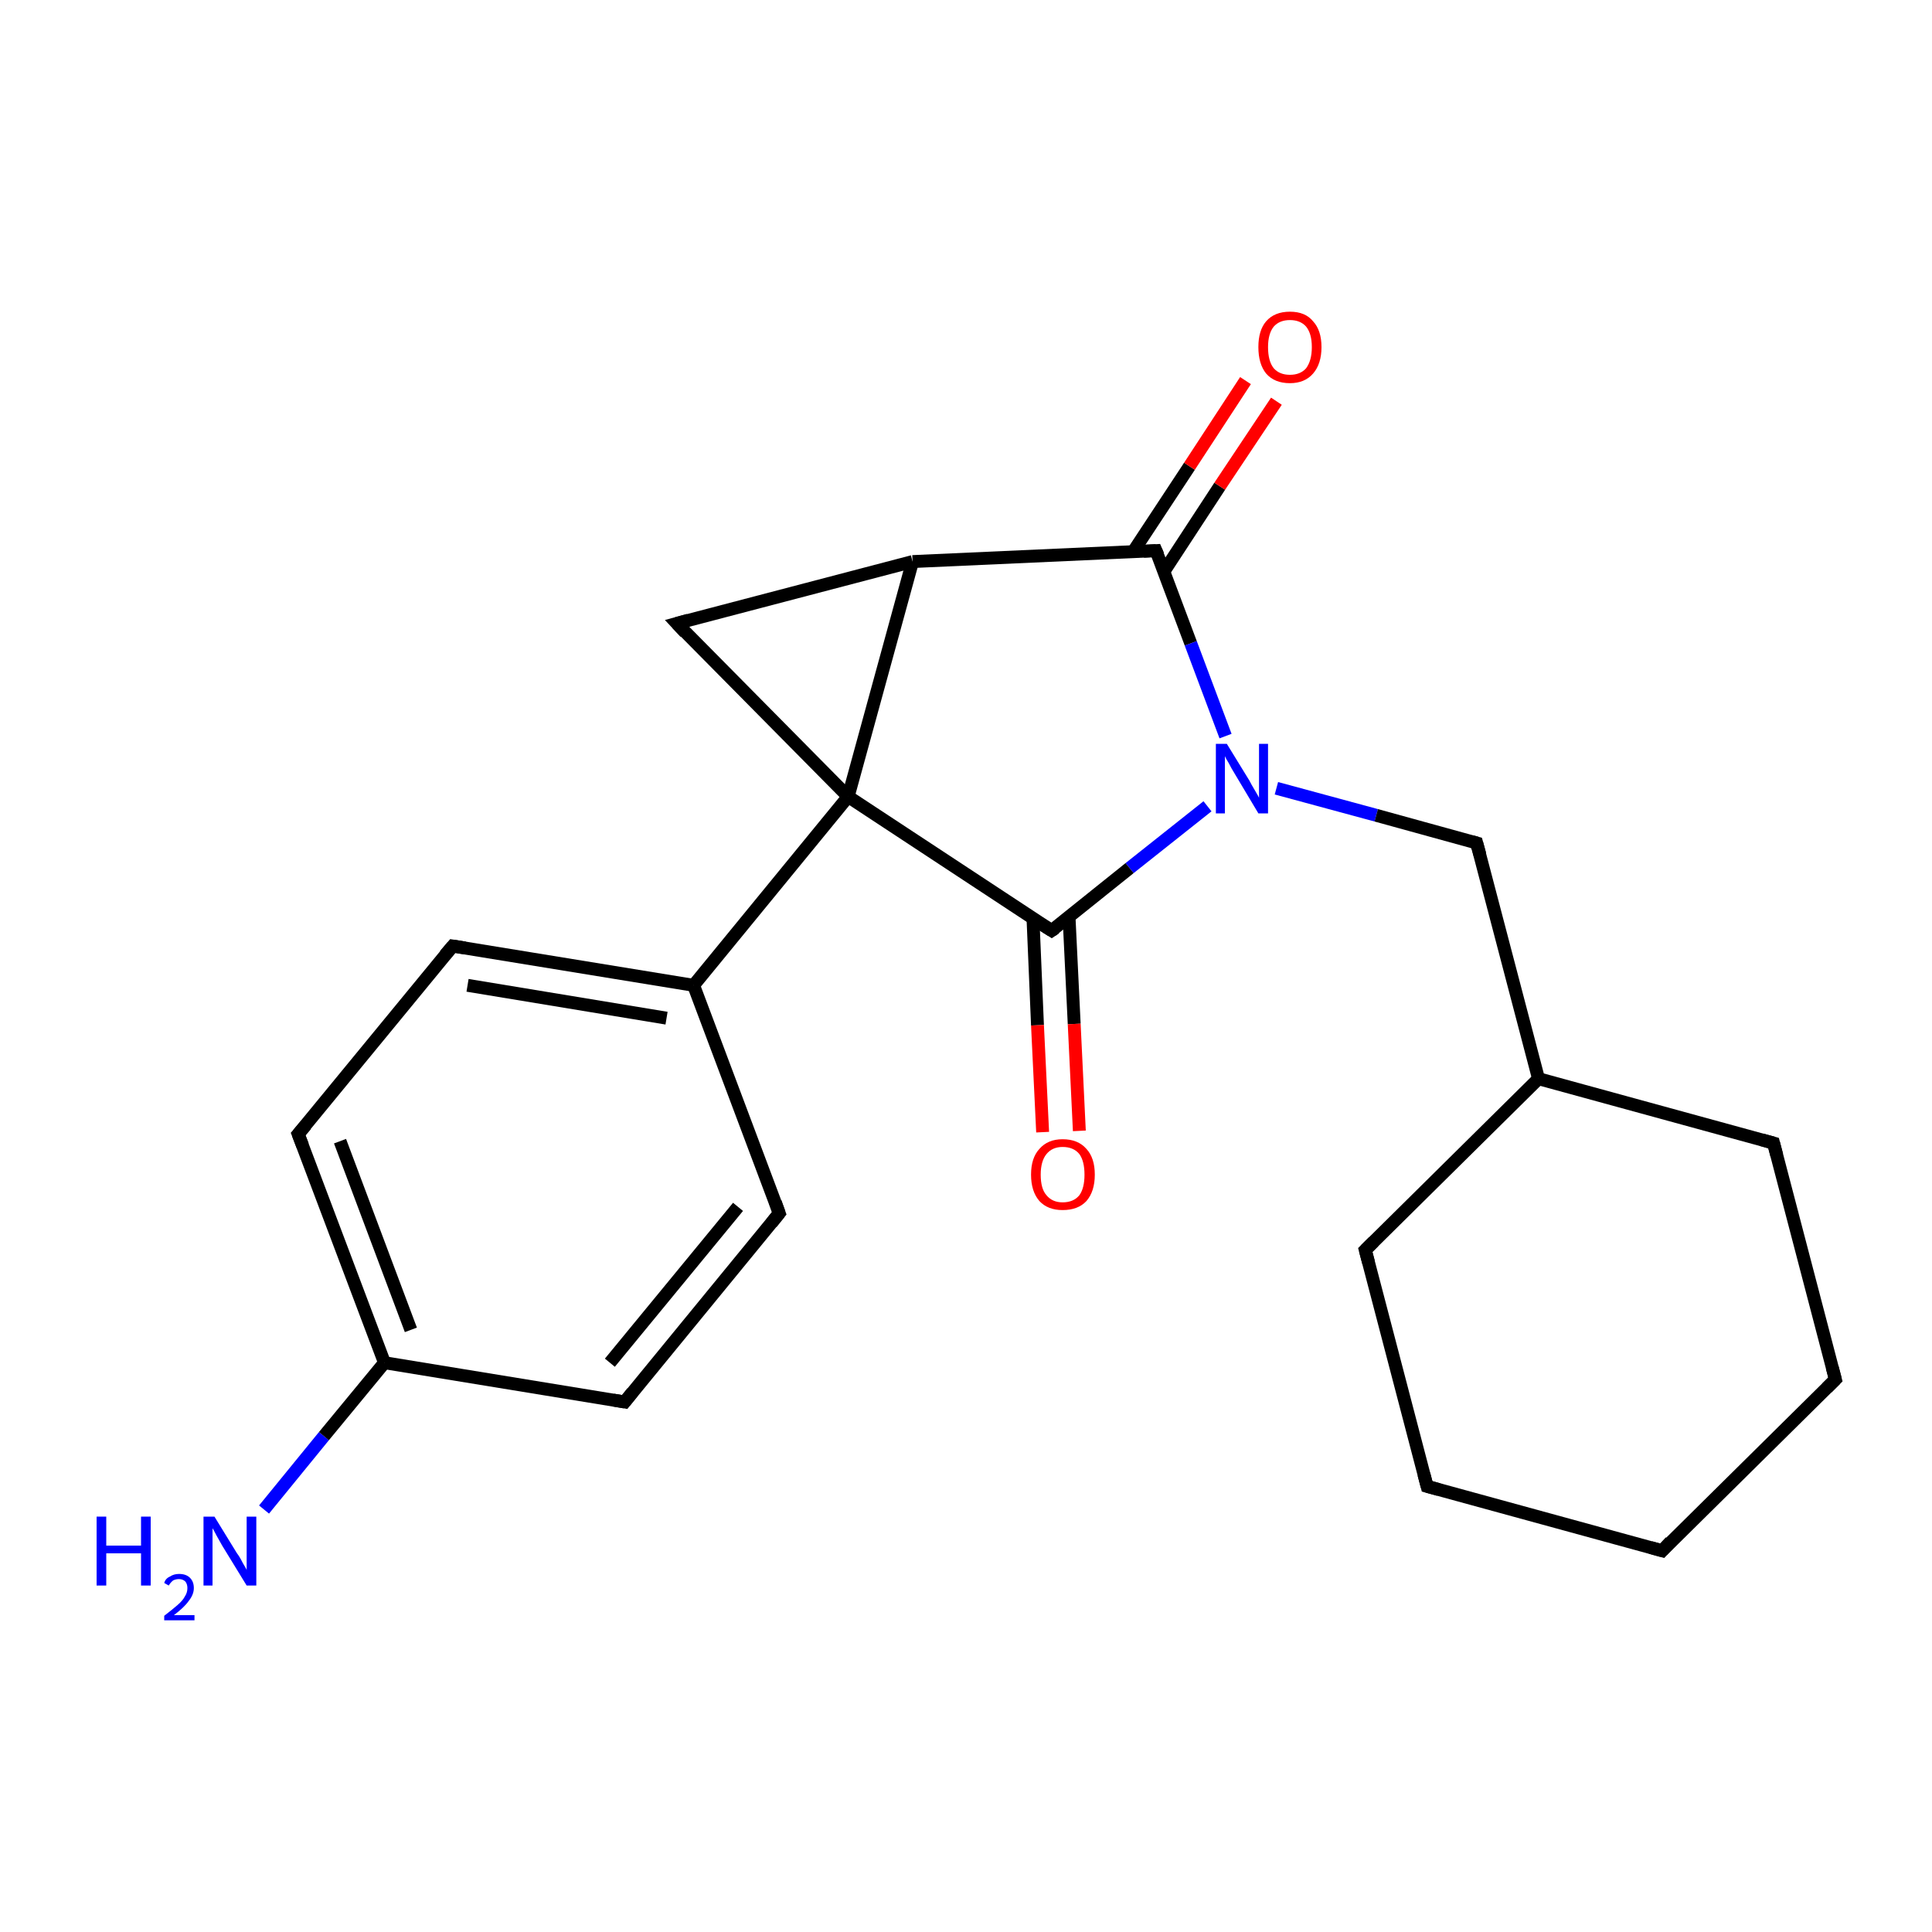 <?xml version='1.0' encoding='iso-8859-1'?>
<svg version='1.1' baseProfile='full'
              xmlns='http://www.w3.org/2000/svg'
                      xmlns:rdkit='http://www.rdkit.org/xml'
                      xmlns:xlink='http://www.w3.org/1999/xlink'
                  xml:space='preserve'
width='300px' height='300px' viewBox='0 0 300 300'>
<!-- END OF HEADER -->
<rect style='opacity:1.0;fill:#FFFFFF;stroke:none' width='300.0' height='300.0' x='0.0' y='0.0'> </rect>
<path class='bond-0 atom-0 atom-1' d='M 41.0,234.4 L 50.3,223.0' style='fill:none;fill-rule:evenodd;stroke:#0000FF;stroke-width:2.0px;stroke-linecap:butt;stroke-linejoin:miter;stroke-opacity:1' />
<path class='bond-0 atom-0 atom-1' d='M 50.3,223.0 L 59.7,211.6' style='fill:none;fill-rule:evenodd;stroke:#000000;stroke-width:2.0px;stroke-linecap:butt;stroke-linejoin:miter;stroke-opacity:1' />
<path class='bond-1 atom-1 atom-2' d='M 59.7,211.6 L 46.3,176.1' style='fill:none;fill-rule:evenodd;stroke:#000000;stroke-width:2.0px;stroke-linecap:butt;stroke-linejoin:miter;stroke-opacity:1' />
<path class='bond-1 atom-1 atom-2' d='M 63.8,206.5 L 52.8,177.2' style='fill:none;fill-rule:evenodd;stroke:#000000;stroke-width:2.0px;stroke-linecap:butt;stroke-linejoin:miter;stroke-opacity:1' />
<path class='bond-2 atom-2 atom-3' d='M 46.3,176.1 L 70.3,146.9' style='fill:none;fill-rule:evenodd;stroke:#000000;stroke-width:2.0px;stroke-linecap:butt;stroke-linejoin:miter;stroke-opacity:1' />
<path class='bond-3 atom-3 atom-4' d='M 70.3,146.9 L 107.7,153.0' style='fill:none;fill-rule:evenodd;stroke:#000000;stroke-width:2.0px;stroke-linecap:butt;stroke-linejoin:miter;stroke-opacity:1' />
<path class='bond-3 atom-3 atom-4' d='M 72.6,153.0 L 103.5,158.1' style='fill:none;fill-rule:evenodd;stroke:#000000;stroke-width:2.0px;stroke-linecap:butt;stroke-linejoin:miter;stroke-opacity:1' />
<path class='bond-4 atom-4 atom-5' d='M 107.7,153.0 L 131.7,123.7' style='fill:none;fill-rule:evenodd;stroke:#000000;stroke-width:2.0px;stroke-linecap:butt;stroke-linejoin:miter;stroke-opacity:1' />
<path class='bond-5 atom-5 atom-6' d='M 131.7,123.7 L 105.1,96.8' style='fill:none;fill-rule:evenodd;stroke:#000000;stroke-width:2.0px;stroke-linecap:butt;stroke-linejoin:miter;stroke-opacity:1' />
<path class='bond-6 atom-6 atom-7' d='M 105.1,96.8 L 141.7,87.2' style='fill:none;fill-rule:evenodd;stroke:#000000;stroke-width:2.0px;stroke-linecap:butt;stroke-linejoin:miter;stroke-opacity:1' />
<path class='bond-7 atom-7 atom-8' d='M 141.7,87.2 L 179.5,85.5' style='fill:none;fill-rule:evenodd;stroke:#000000;stroke-width:2.0px;stroke-linecap:butt;stroke-linejoin:miter;stroke-opacity:1' />
<path class='bond-8 atom-8 atom-9' d='M 180.7,88.8 L 189.4,75.5' style='fill:none;fill-rule:evenodd;stroke:#000000;stroke-width:2.0px;stroke-linecap:butt;stroke-linejoin:miter;stroke-opacity:1' />
<path class='bond-8 atom-8 atom-9' d='M 189.4,75.5 L 198.2,62.3' style='fill:none;fill-rule:evenodd;stroke:#FF0000;stroke-width:2.0px;stroke-linecap:butt;stroke-linejoin:miter;stroke-opacity:1' />
<path class='bond-8 atom-8 atom-9' d='M 176.0,85.6 L 184.7,72.4' style='fill:none;fill-rule:evenodd;stroke:#000000;stroke-width:2.0px;stroke-linecap:butt;stroke-linejoin:miter;stroke-opacity:1' />
<path class='bond-8 atom-8 atom-9' d='M 184.7,72.4 L 193.4,59.1' style='fill:none;fill-rule:evenodd;stroke:#FF0000;stroke-width:2.0px;stroke-linecap:butt;stroke-linejoin:miter;stroke-opacity:1' />
<path class='bond-9 atom-8 atom-10' d='M 179.5,85.5 L 184.9,99.9' style='fill:none;fill-rule:evenodd;stroke:#000000;stroke-width:2.0px;stroke-linecap:butt;stroke-linejoin:miter;stroke-opacity:1' />
<path class='bond-9 atom-8 atom-10' d='M 184.9,99.9 L 190.3,114.3' style='fill:none;fill-rule:evenodd;stroke:#0000FF;stroke-width:2.0px;stroke-linecap:butt;stroke-linejoin:miter;stroke-opacity:1' />
<path class='bond-10 atom-10 atom-11' d='M 198.2,122.4 L 213.7,126.6' style='fill:none;fill-rule:evenodd;stroke:#0000FF;stroke-width:2.0px;stroke-linecap:butt;stroke-linejoin:miter;stroke-opacity:1' />
<path class='bond-10 atom-10 atom-11' d='M 213.7,126.6 L 229.3,130.9' style='fill:none;fill-rule:evenodd;stroke:#000000;stroke-width:2.0px;stroke-linecap:butt;stroke-linejoin:miter;stroke-opacity:1' />
<path class='bond-11 atom-11 atom-12' d='M 229.3,130.9 L 238.9,167.5' style='fill:none;fill-rule:evenodd;stroke:#000000;stroke-width:2.0px;stroke-linecap:butt;stroke-linejoin:miter;stroke-opacity:1' />
<path class='bond-12 atom-12 atom-13' d='M 238.9,167.5 L 212.0,194.1' style='fill:none;fill-rule:evenodd;stroke:#000000;stroke-width:2.0px;stroke-linecap:butt;stroke-linejoin:miter;stroke-opacity:1' />
<path class='bond-13 atom-13 atom-14' d='M 212.0,194.1 L 221.6,230.8' style='fill:none;fill-rule:evenodd;stroke:#000000;stroke-width:2.0px;stroke-linecap:butt;stroke-linejoin:miter;stroke-opacity:1' />
<path class='bond-14 atom-14 atom-15' d='M 221.6,230.8 L 258.1,240.8' style='fill:none;fill-rule:evenodd;stroke:#000000;stroke-width:2.0px;stroke-linecap:butt;stroke-linejoin:miter;stroke-opacity:1' />
<path class='bond-15 atom-15 atom-16' d='M 258.1,240.8 L 285.0,214.2' style='fill:none;fill-rule:evenodd;stroke:#000000;stroke-width:2.0px;stroke-linecap:butt;stroke-linejoin:miter;stroke-opacity:1' />
<path class='bond-16 atom-16 atom-17' d='M 285.0,214.2 L 275.4,177.5' style='fill:none;fill-rule:evenodd;stroke:#000000;stroke-width:2.0px;stroke-linecap:butt;stroke-linejoin:miter;stroke-opacity:1' />
<path class='bond-17 atom-10 atom-18' d='M 187.5,125.2 L 175.4,134.8' style='fill:none;fill-rule:evenodd;stroke:#0000FF;stroke-width:2.0px;stroke-linecap:butt;stroke-linejoin:miter;stroke-opacity:1' />
<path class='bond-17 atom-10 atom-18' d='M 175.4,134.8 L 163.3,144.5' style='fill:none;fill-rule:evenodd;stroke:#000000;stroke-width:2.0px;stroke-linecap:butt;stroke-linejoin:miter;stroke-opacity:1' />
<path class='bond-18 atom-18 atom-19' d='M 160.4,142.6 L 161.1,159.2' style='fill:none;fill-rule:evenodd;stroke:#000000;stroke-width:2.0px;stroke-linecap:butt;stroke-linejoin:miter;stroke-opacity:1' />
<path class='bond-18 atom-18 atom-19' d='M 161.1,159.2 L 161.9,175.8' style='fill:none;fill-rule:evenodd;stroke:#FF0000;stroke-width:2.0px;stroke-linecap:butt;stroke-linejoin:miter;stroke-opacity:1' />
<path class='bond-18 atom-18 atom-19' d='M 166.0,142.4 L 166.8,159.0' style='fill:none;fill-rule:evenodd;stroke:#000000;stroke-width:2.0px;stroke-linecap:butt;stroke-linejoin:miter;stroke-opacity:1' />
<path class='bond-18 atom-18 atom-19' d='M 166.8,159.0 L 167.6,175.6' style='fill:none;fill-rule:evenodd;stroke:#FF0000;stroke-width:2.0px;stroke-linecap:butt;stroke-linejoin:miter;stroke-opacity:1' />
<path class='bond-19 atom-4 atom-20' d='M 107.7,153.0 L 121.0,188.4' style='fill:none;fill-rule:evenodd;stroke:#000000;stroke-width:2.0px;stroke-linecap:butt;stroke-linejoin:miter;stroke-opacity:1' />
<path class='bond-20 atom-20 atom-21' d='M 121.0,188.4 L 97.0,217.7' style='fill:none;fill-rule:evenodd;stroke:#000000;stroke-width:2.0px;stroke-linecap:butt;stroke-linejoin:miter;stroke-opacity:1' />
<path class='bond-20 atom-20 atom-21' d='M 114.6,187.4 L 94.7,211.6' style='fill:none;fill-rule:evenodd;stroke:#000000;stroke-width:2.0px;stroke-linecap:butt;stroke-linejoin:miter;stroke-opacity:1' />
<path class='bond-21 atom-21 atom-1' d='M 97.0,217.7 L 59.7,211.6' style='fill:none;fill-rule:evenodd;stroke:#000000;stroke-width:2.0px;stroke-linecap:butt;stroke-linejoin:miter;stroke-opacity:1' />
<path class='bond-22 atom-7 atom-5' d='M 141.7,87.2 L 131.7,123.7' style='fill:none;fill-rule:evenodd;stroke:#000000;stroke-width:2.0px;stroke-linecap:butt;stroke-linejoin:miter;stroke-opacity:1' />
<path class='bond-23 atom-17 atom-12' d='M 275.4,177.5 L 238.9,167.5' style='fill:none;fill-rule:evenodd;stroke:#000000;stroke-width:2.0px;stroke-linecap:butt;stroke-linejoin:miter;stroke-opacity:1' />
<path class='bond-24 atom-18 atom-5' d='M 163.3,144.5 L 131.7,123.7' style='fill:none;fill-rule:evenodd;stroke:#000000;stroke-width:2.0px;stroke-linecap:butt;stroke-linejoin:miter;stroke-opacity:1' />
<path d='M 47.0,177.9 L 46.3,176.1 L 47.5,174.7' style='fill:none;stroke:#000000;stroke-width:2.0px;stroke-linecap:butt;stroke-linejoin:miter;stroke-miterlimit:10;stroke-opacity:1;' />
<path d='M 69.1,148.3 L 70.3,146.9 L 72.2,147.2' style='fill:none;stroke:#000000;stroke-width:2.0px;stroke-linecap:butt;stroke-linejoin:miter;stroke-miterlimit:10;stroke-opacity:1;' />
<path d='M 106.4,98.2 L 105.1,96.8 L 106.9,96.3' style='fill:none;stroke:#000000;stroke-width:2.0px;stroke-linecap:butt;stroke-linejoin:miter;stroke-miterlimit:10;stroke-opacity:1;' />
<path d='M 177.6,85.6 L 179.5,85.5 L 179.8,86.2' style='fill:none;stroke:#000000;stroke-width:2.0px;stroke-linecap:butt;stroke-linejoin:miter;stroke-miterlimit:10;stroke-opacity:1;' />
<path d='M 228.6,130.7 L 229.3,130.9 L 229.8,132.7' style='fill:none;stroke:#000000;stroke-width:2.0px;stroke-linecap:butt;stroke-linejoin:miter;stroke-miterlimit:10;stroke-opacity:1;' />
<path d='M 213.3,192.8 L 212.0,194.1 L 212.5,196.0' style='fill:none;stroke:#000000;stroke-width:2.0px;stroke-linecap:butt;stroke-linejoin:miter;stroke-miterlimit:10;stroke-opacity:1;' />
<path d='M 221.1,228.9 L 221.6,230.8 L 223.4,231.3' style='fill:none;stroke:#000000;stroke-width:2.0px;stroke-linecap:butt;stroke-linejoin:miter;stroke-miterlimit:10;stroke-opacity:1;' />
<path d='M 256.3,240.3 L 258.1,240.8 L 259.4,239.4' style='fill:none;stroke:#000000;stroke-width:2.0px;stroke-linecap:butt;stroke-linejoin:miter;stroke-miterlimit:10;stroke-opacity:1;' />
<path d='M 283.7,215.5 L 285.0,214.2 L 284.5,212.3' style='fill:none;stroke:#000000;stroke-width:2.0px;stroke-linecap:butt;stroke-linejoin:miter;stroke-miterlimit:10;stroke-opacity:1;' />
<path d='M 275.9,179.4 L 275.4,177.5 L 273.6,177.0' style='fill:none;stroke:#000000;stroke-width:2.0px;stroke-linecap:butt;stroke-linejoin:miter;stroke-miterlimit:10;stroke-opacity:1;' />
<path d='M 163.9,144.1 L 163.3,144.5 L 161.7,143.5' style='fill:none;stroke:#000000;stroke-width:2.0px;stroke-linecap:butt;stroke-linejoin:miter;stroke-miterlimit:10;stroke-opacity:1;' />
<path d='M 120.4,186.7 L 121.0,188.4 L 119.8,189.9' style='fill:none;stroke:#000000;stroke-width:2.0px;stroke-linecap:butt;stroke-linejoin:miter;stroke-miterlimit:10;stroke-opacity:1;' />
<path d='M 98.2,216.2 L 97.0,217.7 L 95.2,217.4' style='fill:none;stroke:#000000;stroke-width:2.0px;stroke-linecap:butt;stroke-linejoin:miter;stroke-miterlimit:10;stroke-opacity:1;' />
<path class='atom-0' d='M 15.0 235.5
L 16.5 235.5
L 16.5 240.0
L 21.9 240.0
L 21.9 235.5
L 23.4 235.5
L 23.4 246.2
L 21.9 246.2
L 21.9 241.2
L 16.5 241.2
L 16.5 246.2
L 15.0 246.2
L 15.0 235.5
' fill='#0000FF'/>
<path class='atom-0' d='M 25.5 245.8
Q 25.7 245.1, 26.4 244.8
Q 27.0 244.4, 27.8 244.4
Q 28.9 244.4, 29.5 245.0
Q 30.1 245.6, 30.1 246.6
Q 30.1 247.6, 29.3 248.6
Q 28.6 249.6, 27.0 250.8
L 30.2 250.8
L 30.2 251.6
L 25.5 251.6
L 25.5 250.9
Q 26.8 249.9, 27.6 249.2
Q 28.4 248.5, 28.7 247.9
Q 29.1 247.3, 29.1 246.6
Q 29.1 246.0, 28.8 245.6
Q 28.4 245.2, 27.8 245.2
Q 27.3 245.2, 26.9 245.4
Q 26.5 245.7, 26.2 246.2
L 25.5 245.8
' fill='#0000FF'/>
<path class='atom-0' d='M 33.3 235.5
L 36.8 241.2
Q 37.2 241.7, 37.7 242.7
Q 38.3 243.7, 38.3 243.8
L 38.3 235.5
L 39.8 235.5
L 39.8 246.2
L 38.3 246.2
L 34.5 240.0
Q 34.1 239.3, 33.6 238.4
Q 33.2 237.6, 33.0 237.3
L 33.0 246.2
L 31.6 246.2
L 31.6 235.5
L 33.3 235.5
' fill='#0000FF'/>
<path class='atom-9' d='M 195.4 53.9
Q 195.4 51.3, 196.6 49.9
Q 197.9 48.4, 200.3 48.4
Q 202.7 48.4, 203.9 49.9
Q 205.2 51.3, 205.2 53.9
Q 205.2 56.5, 203.9 58.0
Q 202.6 59.5, 200.3 59.5
Q 197.9 59.5, 196.6 58.0
Q 195.4 56.5, 195.4 53.9
M 200.3 58.2
Q 201.9 58.2, 202.8 57.2
Q 203.7 56.0, 203.7 53.9
Q 203.7 51.8, 202.8 50.7
Q 201.9 49.7, 200.3 49.7
Q 198.7 49.7, 197.8 50.7
Q 196.9 51.8, 196.9 53.9
Q 196.9 56.1, 197.8 57.2
Q 198.7 58.2, 200.3 58.2
' fill='#FF0000'/>
<path class='atom-10' d='M 190.5 115.5
L 194.0 121.2
Q 194.3 121.8, 194.9 122.8
Q 195.5 123.8, 195.5 123.9
L 195.5 115.5
L 196.9 115.5
L 196.9 126.3
L 195.4 126.3
L 191.7 120.1
Q 191.2 119.3, 190.8 118.5
Q 190.3 117.7, 190.2 117.4
L 190.2 126.3
L 188.8 126.3
L 188.8 115.5
L 190.5 115.5
' fill='#0000FF'/>
<path class='atom-19' d='M 160.1 182.4
Q 160.1 179.8, 161.4 178.4
Q 162.7 176.9, 165.0 176.9
Q 167.4 176.9, 168.7 178.4
Q 170.0 179.8, 170.0 182.4
Q 170.0 185.0, 168.7 186.5
Q 167.4 187.9, 165.0 187.9
Q 162.7 187.9, 161.4 186.5
Q 160.1 185.0, 160.1 182.4
M 165.0 186.7
Q 166.7 186.7, 167.6 185.6
Q 168.4 184.5, 168.4 182.4
Q 168.4 180.3, 167.6 179.2
Q 166.7 178.1, 165.0 178.1
Q 163.4 178.1, 162.5 179.2
Q 161.6 180.3, 161.6 182.4
Q 161.6 184.6, 162.5 185.6
Q 163.4 186.7, 165.0 186.7
' fill='#FF0000'/>
</svg>
